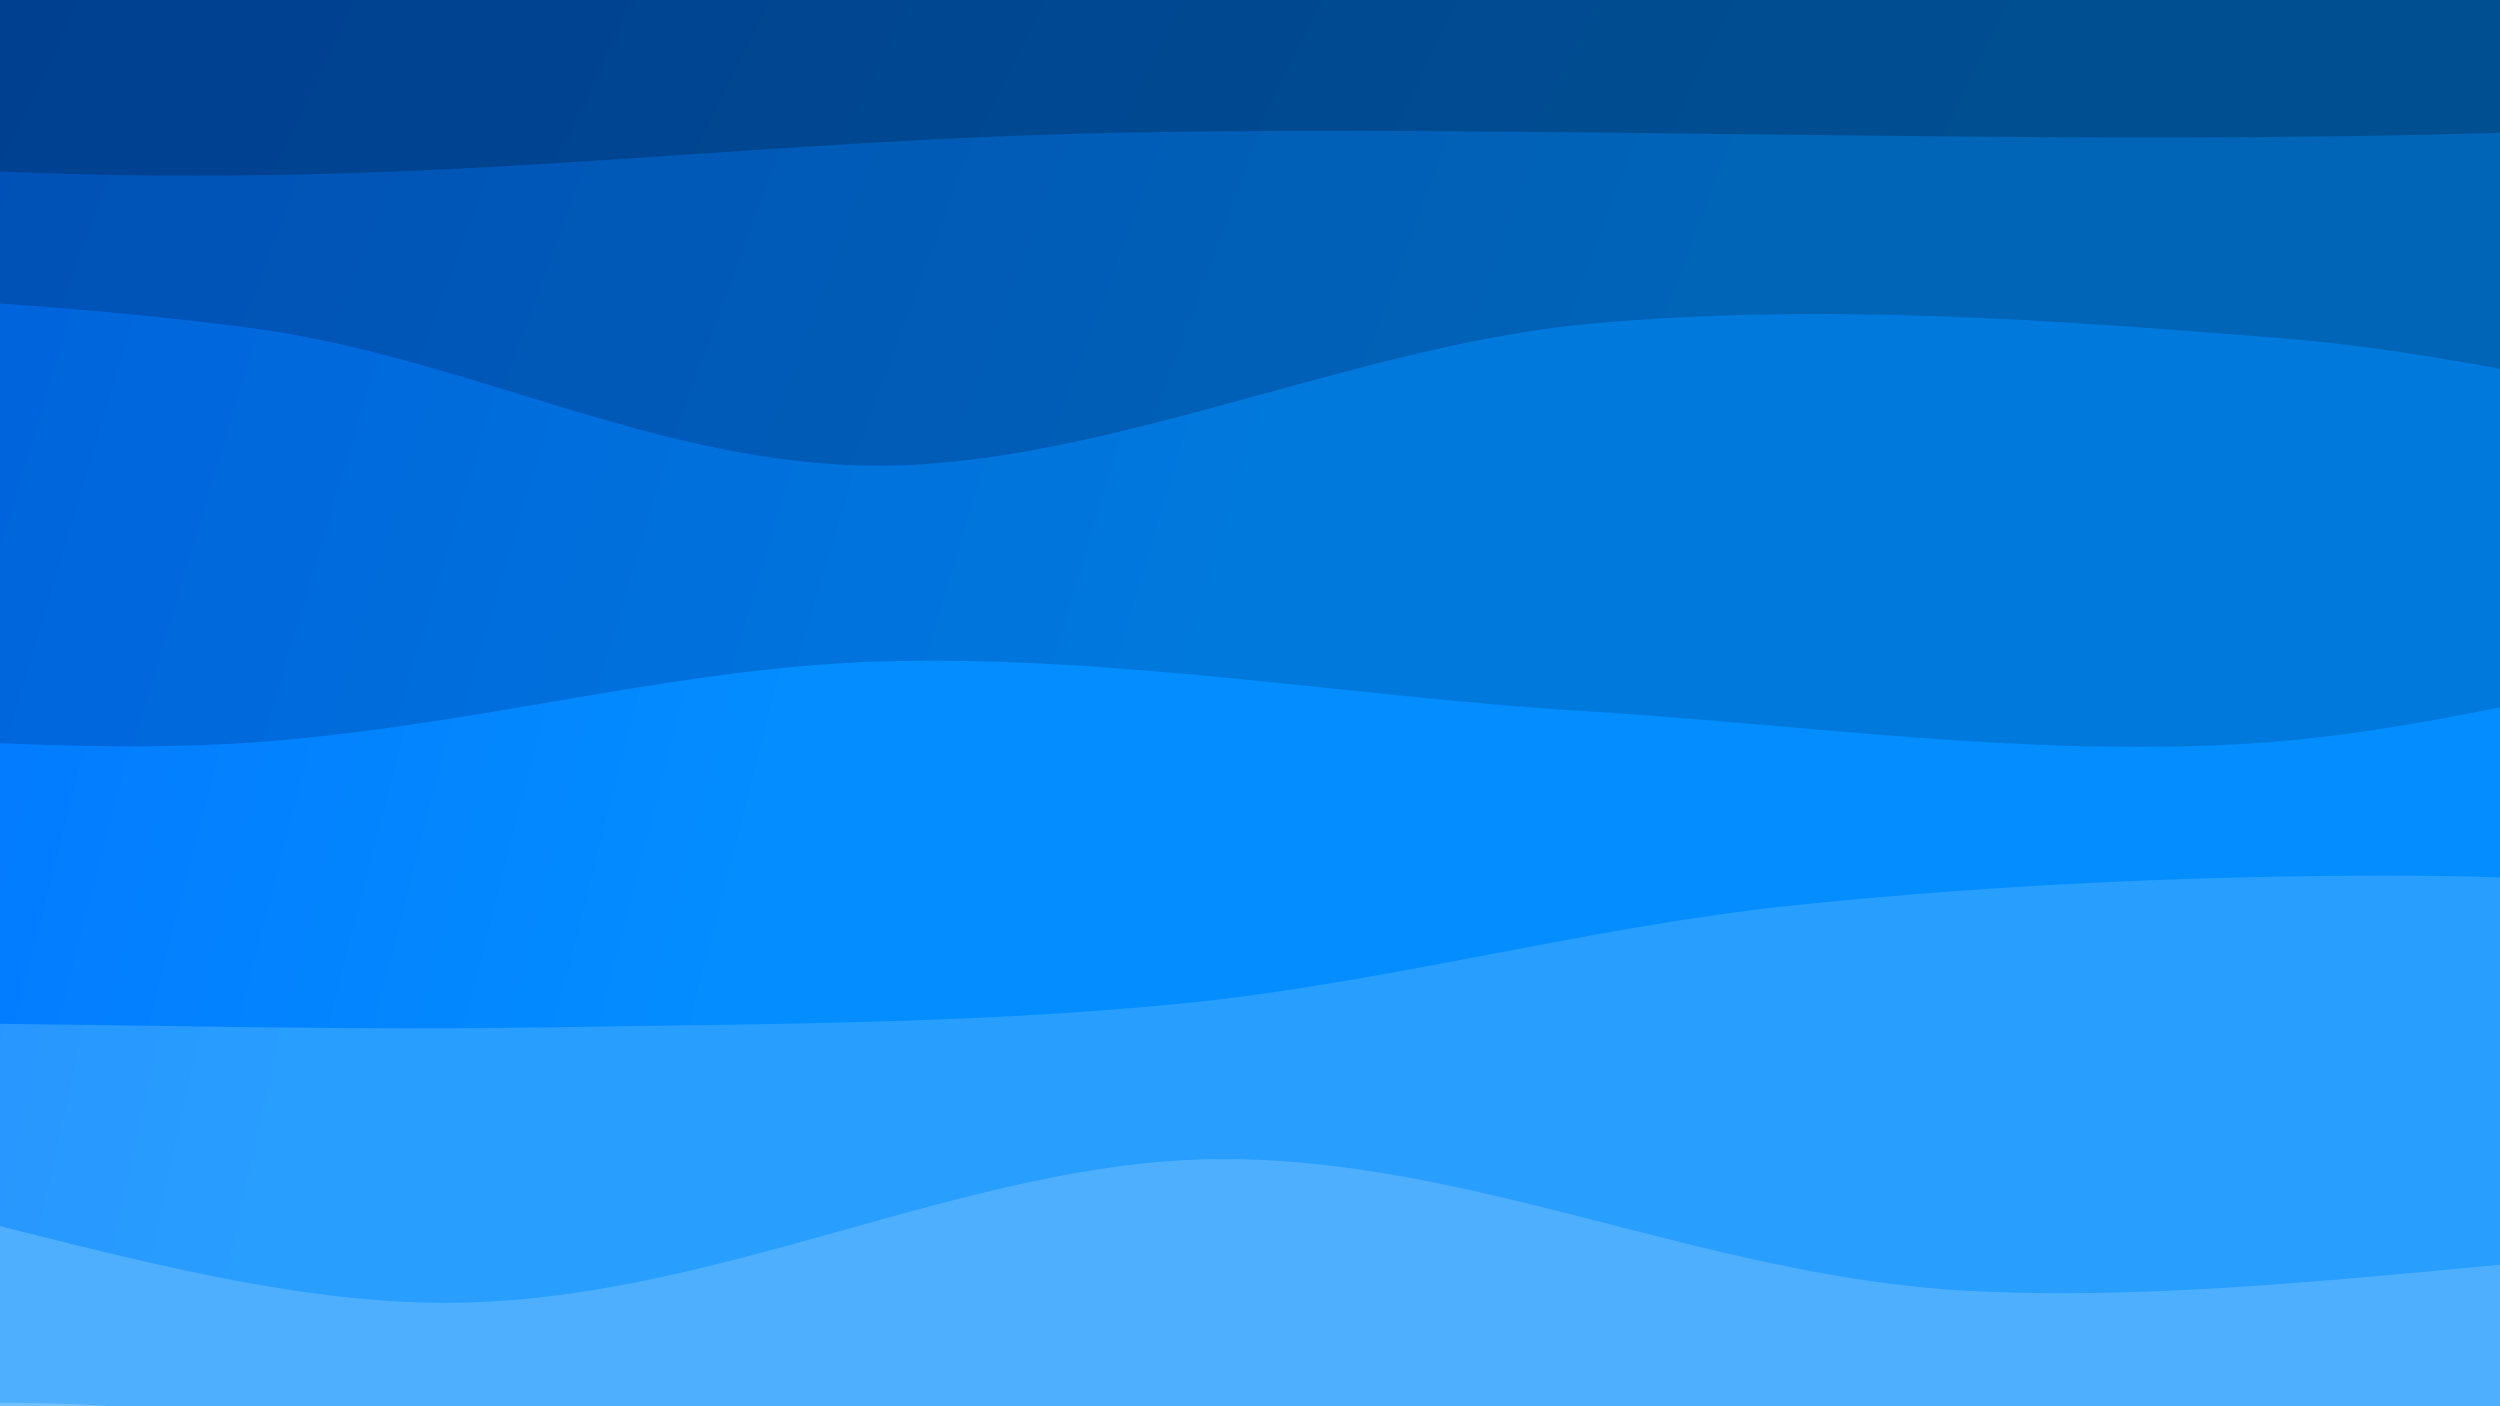 <svg xmlns="http://www.w3.org/2000/svg" version="1.1" xmlns:xlink="http://www.w3.org/1999/xlink" xmlns:svgjs="http://svgjs.dev/svgjs" viewBox="0 0 1920 1080"><rect width="1920" height="1080" fill="#99c0ff"></rect><g transform="matrix(-2.112515728529184e-16,-1.15,1.15,-2.112515728529184e-16,303.863,1603.592)"><path d="M0,-1080C2.346,-968.529,22.765,-624.458,14.075,-411.172C5.386,-197.887,-50.907,-20.364,-52.136,199.714C-53.365,419.793,9.721,694.209,6.701,909.298C3.68,1124.387,-69.142,1281.797,-70.259,1490.247C-71.376,1698.697,-11.71,2048.374,0,2160L 1920 2160 L 1920 -1080 Z" fill="url(&quot;#SvgjsLinearGradient1882&quot;)"></path><path d="M192,-1080C198.053,-977.838,235.262,-650.936,228.317,-467.026C221.372,-283.116,146.174,-146.063,150.329,23.46C154.483,192.984,237.202,382.088,253.244,550.113C269.286,718.138,268.831,848.564,246.579,1031.61C224.326,1214.655,128.824,1460.322,119.728,1648.387C110.632,1836.452,179.955,2074.731,192,2160L 1920 2160 L 1920 -1080 Z" fill="url(&quot;#SvgjsLinearGradient1883&quot;)"></path><path d="M384,-1080C396.11,-935.939,466.702,-477.948,456.661,-215.634C446.619,46.68,337.969,234.542,323.751,493.884C309.532,753.227,361.308,1062.736,371.35,1340.422C381.392,1618.108,381.892,2023.404,384,2160L 1920 2160 L 1920 -1080 Z" fill="url(&quot;#SvgjsLinearGradient1884&quot;)"></path><path d="M576,-1080C584.246,-989.114,634.084,-719.867,625.476,-534.681C616.869,-349.495,525.211,-149.47,524.354,31.115C523.497,211.7,619,378.942,620.333,548.828C621.667,718.714,541.598,874.011,532.355,1050.431C523.113,1226.851,557.604,1422.42,564.878,1607.348C572.153,1792.276,574.146,2067.891,576,2160L 1920 2160 L 1920 -1080 Z" fill="url(&quot;#SvgjsLinearGradient1885&quot;)"></path><path d="M768,-1080C759.25,-1017.528,725.01,-837.301,715.499,-705.167C705.987,-573.033,712.115,-422.015,710.929,-287.195C709.744,-152.376,706.198,-31.269,708.385,103.748C710.571,238.764,710.438,384.24,724.05,522.904C737.661,661.568,775.806,797.063,790.055,935.733C804.304,1074.403,810.452,1218.478,809.543,1354.926C808.635,1491.374,791.529,1620.241,784.605,1754.421C777.681,1888.6,770.767,2092.403,768,2160L 1920 2160 L 1920 -1080 Z" fill="url(&quot;#SvgjsLinearGradient1886&quot;)"></path><path d="M960,-1080C955.189,-1014.418,941.745,-842.476,931.133,-686.51C920.521,-530.545,892.718,-313.298,896.33,-144.208C899.942,24.882,948.923,171.986,952.805,328.031C956.687,484.077,928.801,640.647,919.625,792.066C910.449,943.484,888.88,1085.399,897.749,1236.543C906.618,1387.688,962.465,1545.024,972.841,1698.934C983.216,1852.843,962.14,2083.156,960,2160L 1920 2160 L 1920 -1080 Z" fill="url(&quot;#SvgjsLinearGradient1887&quot;)"></path><path d="M1152,-1080C1159.494,-992.951,1193.011,-721.169,1196.962,-557.703C1200.914,-394.238,1194.631,-246.184,1175.708,-99.206C1156.786,47.771,1083.002,174.667,1083.426,324.162C1083.851,473.657,1164.064,641.909,1178.255,797.762C1192.446,953.615,1180.575,1108.367,1168.573,1259.281C1156.571,1410.194,1109.005,1553.124,1106.243,1703.243C1103.481,1853.363,1144.374,2083.874,1152,2160L 1920 2160 L 1920 -1080 Z" fill="url(&quot;#SvgjsLinearGradient1888&quot;)"></path><path d="M1344,-1080C1332.998,-934.357,1284.311,-469.042,1277.987,-206.141C1271.662,56.761,1301.637,237.012,1306.053,497.41C1310.47,757.808,1298.161,1079.148,1304.485,1356.246C1310.81,1633.345,1337.414,2026.041,1344,2160L 1920 2160 L 1920 -1080 Z" fill="url(&quot;#SvgjsLinearGradient1889&quot;)"></path><path d="M1536,-1080C1539.337,-1016.06,1546.24,-828.064,1556.021,-696.361C1565.803,-564.658,1603.295,-427.998,1594.69,-289.781C1586.084,-151.564,1524.476,-12.896,1504.39,132.942C1484.303,278.78,1468.073,453.961,1474.168,585.248C1480.264,716.536,1522.769,786.424,1540.962,920.669C1559.154,1054.913,1577.6,1247.526,1583.323,1390.717C1589.046,1533.907,1583.186,1651.6,1575.299,1779.814C1567.412,1908.028,1542.55,2096.636,1536,2160L 1920 2160 L 1920 -1080 Z" fill="url(&quot;#SvgjsLinearGradient1890&quot;)"></path><path d="M1728,-1080C1736.083,-939.151,1765.577,-493.159,1776.496,-234.906C1787.414,23.348,1805.878,206.431,1793.514,469.52C1781.149,732.609,1713.229,1061.881,1702.31,1343.627C1691.391,1625.374,1723.718,2023.938,1728,2160L 1920 2160 L 1920 -1080 Z" fill="url(&quot;#SvgjsLinearGradient1891&quot;)"></path></g><defs><linearGradient x1="0.1" y1="0" x2="0" y2="1" id="SvgjsLinearGradient1882"><stop stop-color="#99c0ff" offset="0"></stop><stop stop-color="#99d1ff" offset="0"></stop></linearGradient><linearGradient x1="0.1" y1="0" x2="0" y2="1" id="SvgjsLinearGradient1883"><stop stop-color="#73a9ff" offset="0"></stop><stop stop-color="#73c0ff" offset="0.1"></stop></linearGradient><linearGradient x1="0.1" y1="0" x2="0" y2="1" id="SvgjsLinearGradient1884"><stop stop-color="#4e92ff" offset="0"></stop><stop stop-color="#4eafff" offset="0.2"></stop></linearGradient><linearGradient x1="0.1" y1="0" x2="0" y2="1" id="SvgjsLinearGradient1885"><stop stop-color="#287aff" offset="0"></stop><stop stop-color="#289eff" offset="0.3"></stop></linearGradient><linearGradient x1="0.1" y1="0" x2="0" y2="1" id="SvgjsLinearGradient1886"><stop stop-color="#0363ff" offset="0"></stop><stop stop-color="#038dff" offset="0.4"></stop></linearGradient><linearGradient x1="0.1" y1="0" x2="0" y2="1" id="SvgjsLinearGradient1887"><stop stop-color="#0054dc" offset="0"></stop><stop stop-color="#0079dc" offset="0.5"></stop></linearGradient><linearGradient x1="0.1" y1="0" x2="0" y2="1" id="SvgjsLinearGradient1888"><stop stop-color="#0046b7" offset="0"></stop><stop stop-color="#0064b7" offset="0.6"></stop></linearGradient><linearGradient x1="0.1" y1="0" x2="0" y2="1" id="SvgjsLinearGradient1889"><stop stop-color="#003891" offset="0"></stop><stop stop-color="#005091" offset="0.7"></stop></linearGradient><linearGradient x1="0.1" y1="0" x2="0" y2="1" id="SvgjsLinearGradient1890"><stop stop-color="#00296c" offset="0"></stop><stop stop-color="#003b6c" offset="0.8"></stop></linearGradient><linearGradient x1="0.1" y1="0" x2="0" y2="1" id="SvgjsLinearGradient1891"><stop stop-color="#001b46" offset="0"></stop><stop stop-color="#002746" offset="0.9"></stop></linearGradient></defs></svg>